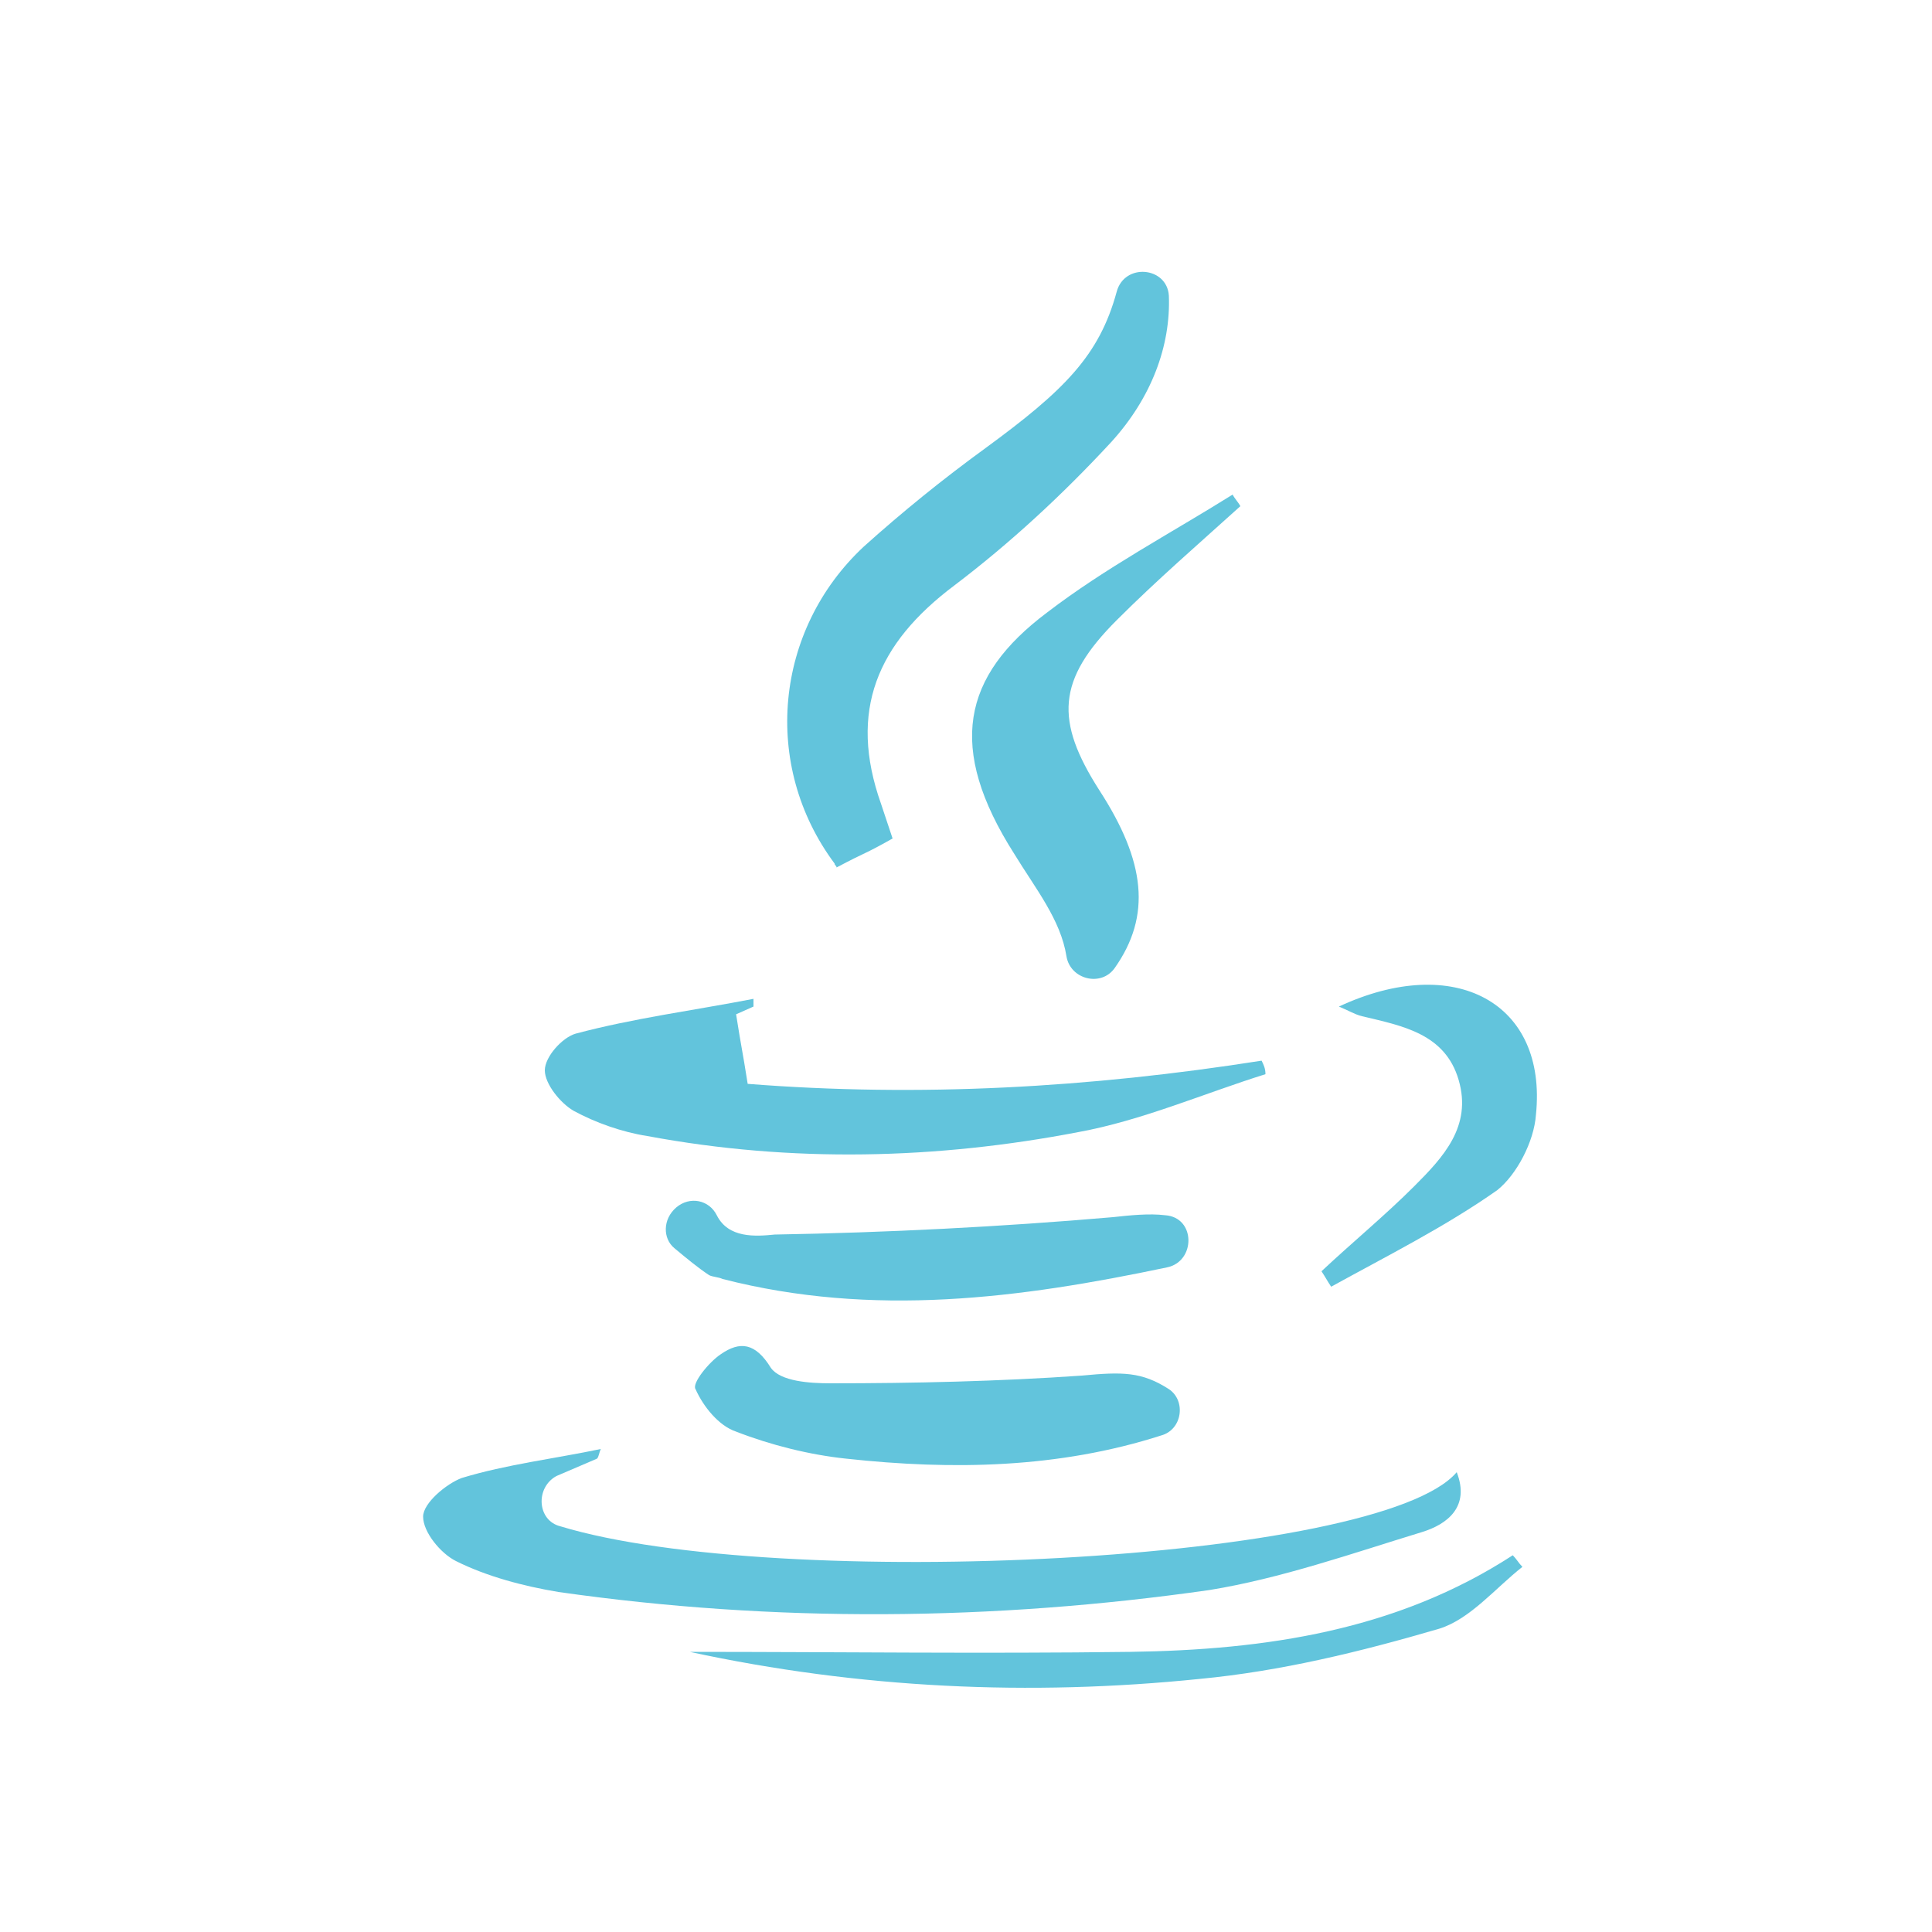 <?xml version="1.0" encoding="utf-8"?>
<!-- Generator: Adobe Illustrator 22.1.0, SVG Export Plug-In . SVG Version: 6.00 Build 0)  -->
<svg version="1.1" id="Layer_1" xmlns="http://www.w3.org/2000/svg" xmlns:xlink="http://www.w3.org/1999/xlink" x="0px" y="0px"
	 viewBox="0 0 100 100" style="enable-background:new 0 0 100 100;" xml:space="preserve">
<style type="text/css">
	.st0{fill:#62C4DC;}
</style>
<g>
	<path class="st0" d="M43.3,44.9c0-0.1-0.1-0.1-0.1-0.2c-3.8-5.1-3.1-12.1,1.5-16.4c2-1.8,4.1-3.5,6.3-5.1c4.1-3,5.9-4.8,6.8-8.1
		c0.4-1.5,2.6-1.3,2.7,0.2c0.1,2.6-0.9,5.3-3,7.6c-2.5,2.7-5.2,5.2-8.1,7.4c-4,3-5.5,6.5-3.8,11.3c0.2,0.6,0.4,1.2,0.6,1.8
		C44.6,44.3,45,44,43.3,44.9z"/>
	<path class="st0" d="M30.9,75.5l-2.1,0.9C27.7,77,27.8,78.7,29,79c11.2,3.4,42.4,1.9,46.4-2.8c0.7,1.8-0.5,2.7-1.8,3.1
		c-3.6,1.1-7.3,2.4-11,3c-11.2,1.6-22.5,1.7-33.7,0.1c-1.8-0.3-3.7-0.8-5.3-1.6c-0.8-0.4-1.7-1.5-1.7-2.3c0-0.7,1.2-1.7,2-2
		c2.3-0.7,4.8-1,7.2-1.5C31,75.2,31,75.4,30.9,75.5z"/>
	<path class="st0" d="M39,52.1l-0.9,0.4c0.3,1.9,0.3,1.7,0.6,3.6c8.9,0.7,17.7,0.2,26.6-1.2c0.1,0.2,0.2,0.4,0.2,0.7
		c-3.2,1-6.4,2.4-9.7,3C48.5,60,41,60.2,33.5,58.8c-1.3-0.2-2.7-0.7-3.8-1.3c-0.7-0.4-1.5-1.4-1.5-2.1c0-0.7,0.9-1.7,1.6-1.9
		c3-0.8,6.1-1.2,9.2-1.8C39,51.8,39,52,39,52.1z"/>
	<path class="st0" d="M64.2,26.2c-2.1,1.9-4.3,3.8-6.4,5.9c-3.1,3.1-3.2,5.2-0.9,8.8c2.4,3.7,2.7,6.5,0.8,9.2
		c-0.7,1-2.3,0.6-2.5-0.6c-0.3-1.9-1.6-3.5-2.7-5.3c-3.5-5.5-2.7-9.2,1.7-12.5c3-2.3,6.4-4.1,9.6-6.1C63.9,25.8,64.1,26,64.2,26.2z"
		/>
	<path class="st0" d="M60.5,71.9c0.9,0.6,0.7,2.1-0.4,2.4c-5.3,1.7-10.8,1.8-16.3,1.2c-1.9-0.2-3.9-0.7-5.7-1.4
		c-0.9-0.3-1.7-1.3-2.1-2.2c-0.2-0.3,0.7-1.4,1.3-1.8c1-0.7,1.8-0.6,2.6,0.7c0.5,0.7,2,0.8,3.1,0.8c4.3,0,8.7-0.1,13-0.4
		C58.1,71,59.1,71,60.5,71.9z"/>
	<path class="st0" d="M35,62.5c0.7-0.6,1.7-0.4,2.1,0.4c0.6,1.2,2,1.1,3,1c5.8-0.1,11.7-0.4,17.5-0.9c0.9-0.1,1.9-0.2,2.7-0.1
		c1.6,0.1,1.6,2.4,0.1,2.7c-7.6,1.6-15.2,2.6-23,0.6c-0.2-0.1-0.5-0.1-0.7-0.2c-0.6-0.4-1.2-0.9-1.8-1.4
		C34.3,64.1,34.3,63.1,35,62.5L35,62.5z"/>
	<path class="st0" d="M35.7,85.5c7.6,0,15.2,0.1,22.8,0c7-0.1,13.8-1.1,19.8-5c0.2,0.2,0.3,0.4,0.5,0.6c-1.4,1.1-2.7,2.7-4.3,3.2
		c-4.1,1.2-8.2,2.2-12.4,2.6C53.3,87.8,44.5,87.4,35.7,85.5z"/>
	<path class="st0" d="M68.4,65.8c1.6-1.5,3.3-2.9,4.8-4.4c1.5-1.5,3-3.1,2.3-5.5c-0.7-2.4-2.9-2.8-5-3.3c-0.4-0.1-0.7-0.3-1.2-0.5
		c6-2.8,10.8-0.2,10.2,5.6c-0.1,1.4-1,3.1-2,3.9c-2.7,1.9-5.7,3.4-8.6,5C68.7,66.3,68.6,66.1,68.4,65.8z"/>
</g>
</svg>
